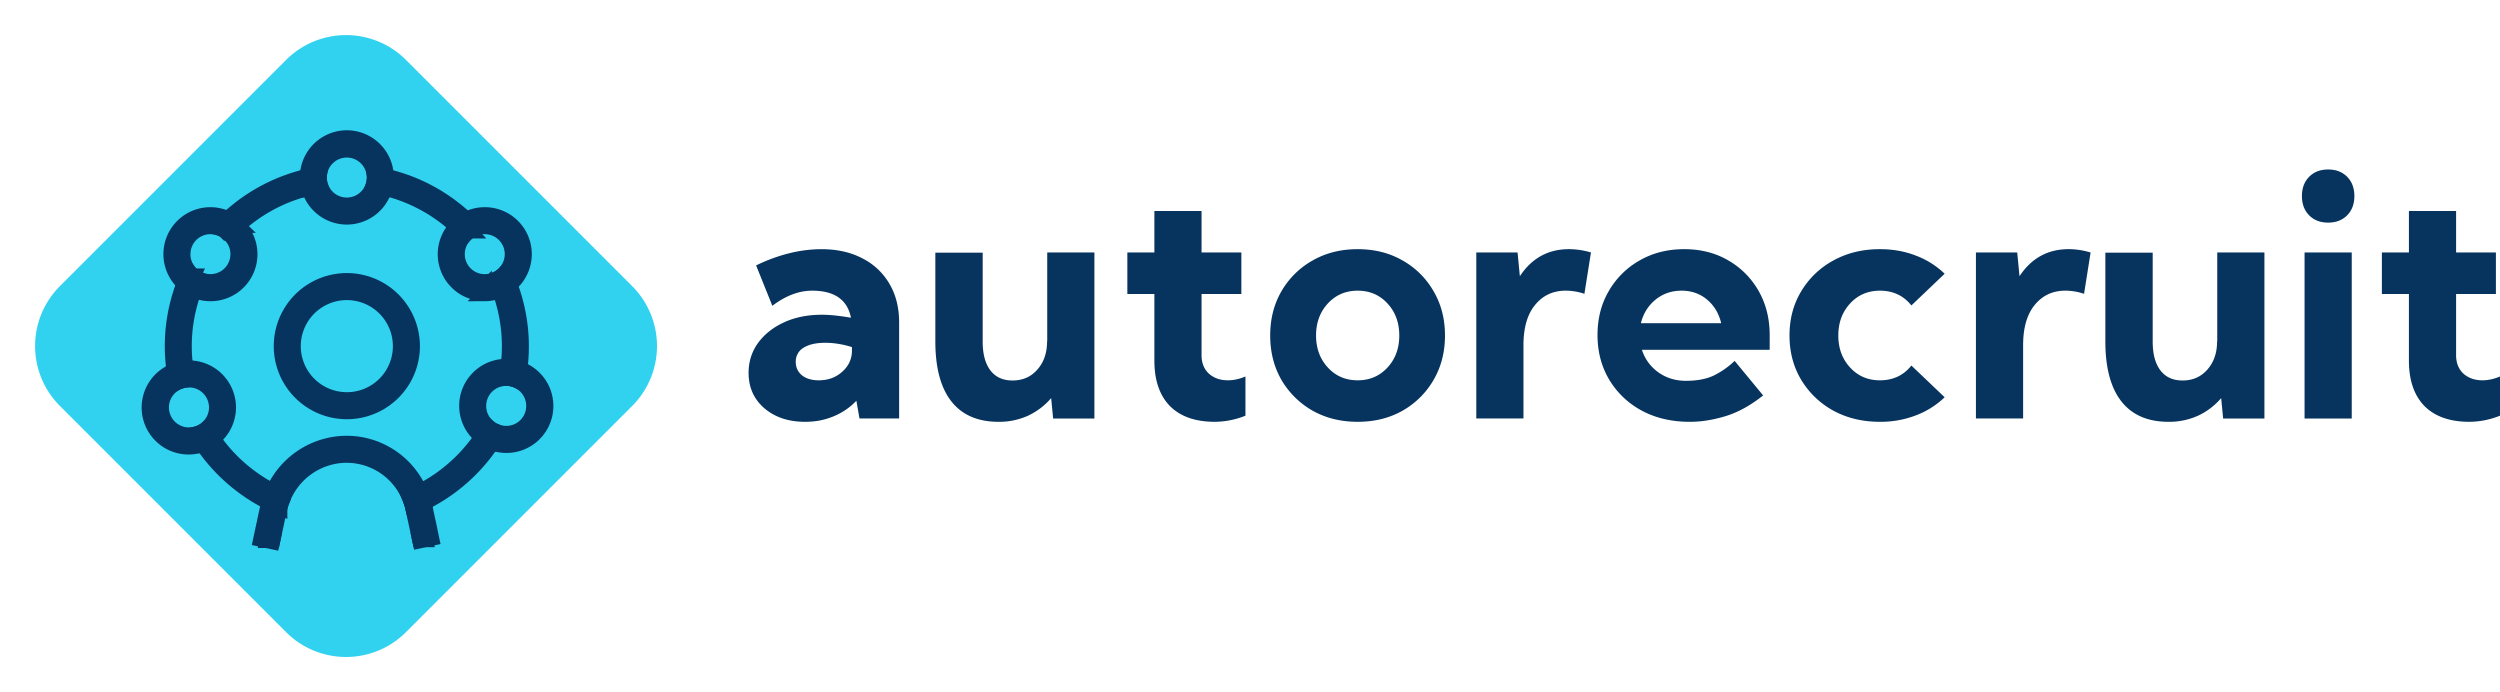     <svg
      xmlns="http://www.w3.org/2000/svg"
      width="177"
      height="49"
      fill="none"
      viewBox="0 0 177 49"
    >
      <path
        fill="#30D2EF"
        d="M20.257 4.243L4.243 20.257a6 6 0 000 8.486l16.014 16.014a6 6 0 008.485 0l16.015-16.014a6 6 0 000-8.486L28.743 4.243a6 6 0 00-8.486 0z"
      ></path>
      <path
        stroke="#07345E"
        d="M36.49 24.52a12.02 12.02 0 01-.09 1.444c.151.031.3.075.443.131a12.325 12.325 0 00-.7-5.944c-.12.1-.247.191-.381.271.481 1.313.728 2.7.728 4.098v0zM21.75 12.92a2.79 2.79 0 01-.024-.349c0-.039 0-.076.006-.114a12.373 12.373 0 00-5.607 2.993c.14.068.273.147.4.237a11.907 11.907 0 015.225-2.767zM12.621 24.521c-.001-1.417.25-2.823.743-4.15a2.835 2.835 0 01-.373-.292 12.3 12.3 0 00-.7 6.159c.143-.06.291-.106.442-.141a12.023 12.023 0 01-.112-1.576v0zM27.361 12.92a11.91 11.91 0 015.269 2.813c.124-.093.255-.176.393-.248a12.372 12.372 0 00-5.644-3.028c0 .038.006.075.006.114 0 .117-.009.233-.024.349zM14.749 31.32a2.775 2.775 0 01-.42.188A12.477 12.477 0 0019 35.592c.042-.148.09-.293.142-.436a11.983 11.983 0 01-4.393-3.836zM29.916 35.183c.05.144.1.29.134.44a12.476 12.476 0 004.812-4.234 2.836 2.836 0 01-.414-.191 11.983 11.983 0 01-4.532 3.985v0z"
      ></path>
      <path
        stroke="#07345E"
        d="M32.283 16.039c.107-.112.224-.214.348-.307a11.907 11.907 0 00-5.269-2.813c-.019.152-.05.301-.093.448a11.463 11.463 0 015.014 2.672v0zM29.748 34.753c.061.14.118.284.169.431a11.984 11.984 0 004.532-3.985 2.815 2.815 0 01-.382-.259 11.554 11.554 0 01-4.319 3.813v0zM13.077 24.52c-.001-1.34.234-2.671.694-3.93a2.827 2.827 0 01-.407-.221 11.89 11.89 0 00-.636 5.727c.149-.035.3-.058.452-.069-.067-.5-.102-1.003-.103-1.507v0zM21.843 13.365a2.807 2.807 0 01-.093-.448 11.9 11.9 0 00-5.221 2.768c.128.09.248.19.359.3a11.463 11.463 0 014.955-2.62zM15.131 31.063c-.12.096-.248.182-.383.257a11.98 11.98 0 004.393 3.836c.053-.145.112-.287.177-.426a11.556 11.556 0 01-4.187-3.667v0zM36.034 24.52c-.001.466-.03.931-.088 1.394.153.005.304.022.454.051a11.886 11.886 0 00-.632-5.542 2.76 2.76 0 01-.415.2c.452 1.25.682 2.568.681 3.897v0zM13.38 31.218a2.37 2.37 0 01-1.019-4.513 12.05 12.05 0 01-.075-.469 2.827 2.827 0 002.043 5.271c-.088-.129-.173-.26-.257-.393a2.363 2.363 0 01-.692.104v0z"
      ></path>
      <path
        stroke="#07345E"
        d="M16.209 28.846a2.832 2.832 0 00-2.829-2.829c-.068 0-.134.005-.2.01.02.152.043.3.069.453.044 0 .087-.007.132-.007a2.372 2.372 0 011.5 4.21c.082.128.165.255.252.379a2.825 2.825 0 001.076-2.216zM14.501 30.94a2.344 2.344 0 01-.424.176c.083.132.168.264.256.393.145-.051.285-.114.42-.188a5.696 5.696 0 01-.252-.381zM12.796 26.549a12.63 12.63 0 01-.068-.453 2.806 2.806 0 00-.442.141c.022.157.048.313.075.468.14-.066.285-.118.435-.156v0z"
      ></path>
      <path
        stroke="#07345E"
        d="M14.88 30.684c-.12.098-.248.183-.384.256.082.13.166.256.253.381.134-.075.262-.161.383-.257-.087-.126-.17-.252-.252-.38zM13.18 26.027c-.152.01-.303.034-.452.069.02.152.043.3.068.453.148-.037.3-.06.452-.069-.026-.15-.049-.301-.068-.453zM13.377 30.762a1.916 1.916 0 01-.928-3.592 10.318 10.318 0 01-.091-.465 2.371 2.371 0 001.711 4.409c-.085-.133-.167-.27-.246-.408a1.916 1.916 0 01-.446.056v0z"
      ></path>
      <path
        stroke="#07345E"
        d="M15.753 28.846a2.374 2.374 0 00-2.372-2.373c-.045 0-.088 0-.132.006.026.152.054.3.086.452h.046a1.914 1.914 0 011.258 3.358c.078.133.159.267.242.4a2.366 2.366 0 00.872-1.843v0zM13.826 30.707c.08.137.161.273.246.408a2.35 2.35 0 00.424-.176c-.083-.129-.163-.259-.24-.391-.136.07-.28.124-.43.159zM12.88 26.999c-.031-.149-.058-.3-.084-.45a2.35 2.35 0 00-.435.157c.028.156.058.311.092.465a1.9 1.9 0 01.427-.172v0z"
      ></path>
      <path
        stroke="#07345E"
        d="M14.638 30.288a1.928 1.928 0 01-.382.26c.077.133.157.264.24.391.136-.073.265-.159.384-.256-.083-.13-.164-.262-.242-.395zM13.335 26.932c-.032-.149-.06-.3-.086-.452a2.381 2.381 0 00-.452.069c.026.15.053.3.084.449.148-.04.3-.062.454-.066v0zM36.844 26.096c-.02.155-.041.309-.067.462a2.374 2.374 0 01-1.662 4.439 14.57 14.57 0 01-.252.393 2.826 2.826 0 101.981-5.294v0zM33.467 28.738a2.373 2.373 0 012.373-2.373h.044c.024-.15.045-.3.063-.453-.036 0-.071-.006-.107-.006a2.827 2.827 0 00-1.773 5.031c.085-.126.167-.255.248-.385a2.368 2.368 0 01-.848-1.814v0z"
      ></path>
      <path
        stroke="#07345E"
        d="M34.695 30.815c-.08.129-.161.257-.246.383.133.075.271.139.414.191.087-.13.17-.26.252-.393a2.378 2.378 0 01-.42-.181zM36.339 26.42c.15.031.297.078.438.139.025-.153.047-.307.067-.462a2.836 2.836 0 00-.443-.13c-.018.15-.038.301-.062.452z"
      ></path>
      <path
        stroke="#07345E"
        d="M35.886 26.367c.153.002.305.02.455.051.024-.15.044-.3.062-.454a2.805 2.805 0 00-.454-.051l-.063.454zM34.067 30.939c.12.097.248.183.382.259.085-.125.166-.254.246-.383a2.362 2.362 0 01-.38-.261c-.081.13-.162.259-.248.385zM37.756 28.738a1.909 1.909 0 01-2.4 1.851c-.077.137-.156.274-.238.408a2.372 2.372 0 001.662-4.439c-.026.156-.052.312-.084.466a1.918 1.918 0 011.06 1.714v0z"
      ></path>
      <path
        stroke="#07345E"
        d="M33.923 28.737a1.917 1.917 0 011.878-1.914c.031-.151.057-.3.082-.456h-.044a2.372 2.372 0 00-1.525 4.19c.082-.132.16-.266.237-.4a1.91 1.91 0 01-.628-1.42v0zM34.928 30.422c-.076.132-.153.264-.233.393.134.074.274.134.42.181.082-.134.161-.27.238-.408a1.903 1.903 0 01-.425-.166zM36.258 26.868c.15.034.296.086.434.155.032-.154.058-.31.084-.466a2.36 2.36 0 00-.438-.139l-.08.45z"
      ></path>
      <path
        stroke="#07345E"
        d="M35.802 26.823h.038c.14 0 .281.016.419.047.03-.15.057-.3.08-.45a2.392 2.392 0 00-.455-.051c-.025.151-.051.303-.082.454zM34.552 30.152c-.077.135-.155.27-.237.4.118.099.245.186.38.261.08-.129.158-.26.233-.393a1.906 1.906 0 01-.376-.268v0zM12.526 17.996a2.368 2.368 0 013.244-2.205c.116-.116.234-.229.354-.34a2.824 2.824 0 00-3.134 4.628c.059-.153.12-.305.185-.456a2.362 2.362 0 01-.649-1.627v0zM17.728 17.996a2.819 2.819 0 00-.84-2.009c-.113.1-.223.207-.332.313a2.37 2.37 0 01-2.618 3.865c-.058.141-.115.282-.167.425a2.825 2.825 0 003.957-2.593v-.001z"
      ></path>
      <path
        stroke="#07345E"
        d="M13.535 19.935a2.357 2.357 0 01-.36-.312c-.065.15-.126.3-.185.456.116.107.24.204.373.29.055-.146.112-.29.172-.434zM15.771 15.791a2.4 2.4 0 01.422.217c.11-.108.222-.216.337-.321-.127-.09-.26-.17-.4-.238a6.83 6.83 0 00-.359.342z"
      ></path>
      <path
        stroke="#07345E"
        d="M16.89 15.987a2.86 2.86 0 00-.36-.3c-.114.1-.225.212-.336.321.13.085.253.182.364.291.108-.105.218-.21.332-.312zM13.938 20.164a2.358 2.358 0 01-.4-.229c-.06.143-.117.288-.171.433.13.084.265.158.407.22.05-.143.107-.284.164-.424zM12.984 17.996a1.911 1.911 0 012.44-1.841c.113-.124.229-.245.347-.364a2.37 2.37 0 00-2.6 3.832c.067-.155.135-.308.208-.459a1.9 1.9 0 01-.395-1.168v0z"
      ></path>
      <path
        stroke="#07345E"
        d="M17.272 17.996a2.364 2.364 0 00-.716-1.7c-.109.106-.216.215-.321.326a1.914 1.914 0 01-2.114 3.12c-.063.138-.125.278-.183.42a2.371 2.371 0 003.334-2.169v.003zM13.383 19.164c-.073.15-.141.3-.208.459.11.116.23.22.36.312.06-.144.124-.287.19-.428a1.932 1.932 0 01-.342-.343v0zM15.866 16.345c.107-.114.216-.226.327-.336a2.335 2.335 0 00-.422-.218c-.118.119-.234.24-.347.364.155.044.303.108.442.19v0z"
      ></path>
      <path
        stroke="#07345E"
        d="M14.122 19.746a1.896 1.896 0 01-.4-.239c-.066.142-.13.284-.19.428.126.09.26.166.4.229.065-.14.126-.28.19-.418zM15.865 16.345c.134.078.258.173.37.281.105-.11.212-.22.321-.326a2.394 2.394 0 00-.364-.291c-.111.109-.22.222-.327.336zM33.371 15.823a2.37 2.37 0 012.6 3.877c.063.149.121.3.179.452a2.826 2.826 0 00-3.127-4.666c.118.11.235.222.348.337zM34.32 20.826a2.8 2.8 0 001.033-.2 12.001 12.001 0 00-.165-.424 2.37 2.37 0 01-2.577-3.849 10.81 10.81 0 00-.329-.314 2.826 2.826 0 002.039 4.786l-.001.001z"
      ></path>
      <path
        stroke="#07345E"
        d="M35.599 19.993c.058.142.116.285.169.429.134-.08.262-.17.381-.271-.057-.152-.116-.3-.179-.452-.114.11-.238.208-.371.294v0zM32.964 16.051c.128-.09.264-.166.407-.229-.114-.115-.23-.227-.348-.337a2.844 2.844 0 00-.393.248c.113.104.225.21.334.318zM32.282 16.04c.112.1.221.207.329.314.107-.111.225-.212.352-.3-.11-.108-.22-.214-.334-.318a2.84 2.84 0 00-.347.304z"
      ></path>
      <path
        stroke="#07345E"
        d="M35.353 20.628c.144-.055.282-.122.415-.2a12.374 12.374 0 00-.169-.43c-.13.083-.267.153-.411.21.057.136.113.277.165.42zM34.321 16.08a1.914 1.914 0 011.446 3.169c.07.149.139.3.2.45a2.371 2.371 0 00-2.6-3.876c.116.117.23.236.34.358.198-.067.405-.101.614-.101v0zM34.321 20.369c.297 0 .592-.057.868-.166a12.083 12.083 0 00-.182-.42 1.913 1.913 0 01-2.077-3.1c-.1-.111-.21-.221-.319-.329a2.37 2.37 0 001.709 4.016l.001-.001z"
      ></path>
      <path
        stroke="#07345E"
        d="M33.286 16.386c.133-.086.277-.155.427-.205a12.843 12.843 0 00-.341-.358c-.143.063-.28.14-.407.229.109.109.215.221.32.334zM35.414 19.568c.064.141.126.282.185.425.133-.085.258-.184.372-.294-.065-.152-.134-.3-.2-.45-.105.12-.225.228-.357.319v0z"
      ></path>
      <path
        stroke="#07345E"
        d="M32.611 16.353c.109.107.214.217.319.329.106-.114.226-.215.356-.3a11.341 11.341 0 00-.322-.335c-.127.09-.246.193-.353.306v0zM35.007 19.782c.063.139.124.278.182.42.144-.056.281-.127.411-.21a13.306 13.306 0 00-.185-.425c-.127.088-.264.16-.408.215v0zM24.555 10.198a2.372 2.372 0 012.362 2.16c.155.03.309.063.462.099a2.825 2.825 0 00-5.647 0c.153-.036.306-.07.461-.1a2.372 2.372 0 012.362-2.159v0zM24.556 15.4a2.833 2.833 0 002.713-2.032c-.147-.036-.3-.07-.445-.1a2.374 2.374 0 01-4.536 0c-.149.03-.3.065-.445.1a2.833 2.833 0 002.713 2.032z"
      ></path>
      <path
        stroke="#07345E"
        d="M21.75 12.921c.148-.036.3-.07.446-.1a2.409 2.409 0 01-.013-.249c0-.072 0-.143.011-.214-.155.03-.309.064-.462.1 0 .038-.006.076-.006.114 0 .117.009.233.024.349v0zM26.928 12.572c0 .083-.004.166-.013.249.15.03.3.065.446.1a2.85 2.85 0 00.024-.349c0-.038 0-.076-.006-.114-.153-.036-.306-.07-.461-.1.006.07.01.144.01.214z"
      ></path>
      <path
        stroke="#07345E"
        d="M22.288 13.268a2.353 2.353 0 01-.091-.448c-.15.03-.3.065-.446.1.019.152.05.302.093.448.147-.035.295-.07.444-.1zM27.268 13.369c.043-.146.074-.296.093-.448-.148-.036-.3-.07-.446-.1a2.35 2.35 0 01-.091.448c.149.029.297.064.444.1zM24.555 10.655a1.917 1.917 0 011.89 1.618c.158.024.315.054.471.085a2.372 2.372 0 00-4.724 0c.156-.03.313-.06.471-.085a1.916 1.916 0 011.892-1.618v0z"
      ></path>
      <path
        stroke="#07345E"
        d="M24.555 14.943a2.374 2.374 0 002.268-1.676 9.357 9.357 0 00-.456-.081 1.914 1.914 0 01-3.626 0c-.153.024-.3.051-.455.081a2.373 2.373 0 002.269 1.676zM26.472 12.572c0 .057 0 .112-.008.168.15.025.3.051.452.081.009-.083.013-.166.013-.249 0-.072 0-.143-.011-.214-.156-.03-.313-.06-.471-.084.016.099.024.198.025.298zM22.64 12.572c0-.1.01-.2.026-.3-.158.024-.315.054-.471.084a2.144 2.144 0 00.002.463c.15-.03.3-.056.452-.081a1.512 1.512 0 01-.009-.166z"
      ></path>
      <path
        stroke="#07345E"
        d="M26.368 13.186c.153.024.3.05.455.082a2.35 2.35 0 00.09-.448c-.15-.03-.299-.056-.451-.081a1.891 1.891 0 01-.094.447v0zM22.742 13.186a1.9 1.9 0 01-.095-.448c-.152.025-.3.051-.452.081.016.152.046.302.09.448.157-.029.305-.056.457-.081zM24.556 19.833a4.674 4.674 0 100 9.348 4.674 4.674 0 000-9.348zm0 8.891a4.218 4.218 0 110-8.435 4.218 4.218 0 010 8.435v0z"
      ></path>
      <path
        stroke="#07345E"
        d="M24.555 20.289a4.218 4.218 0 100 8.435 4.218 4.218 0 000-8.435v0zm0 7.978a3.76 3.76 0 11.002-7.52 3.76 3.76 0 01-.002 7.52v0zM29.665 35.97l.485 2.263h-.466l.02.093.893-.191-.485-2.263a6.62 6.62 0 00-.06-.252l-.422.2.035.15zM19.352 36.064c.02-.092.042-.182.066-.272-.141-.065-.28-.131-.418-.2a12.92 12.92 0 00-.1.377l-.479 2.236.893.191.021-.1h-.467l.484-2.232zM24.137 31.368a5.765 5.765 0 00-4.818 3.363c.133.067.27.133.409.2a5.248 5.248 0 019.6.022l.414-.2a5.675 5.675 0 00-5.605-3.385v0z"
      ></path>
      <path
        stroke="#07345E"
        d="M29.501 35.382c.049.144.091.29.128.439.142-.067.283-.133.422-.2-.039-.15-.085-.3-.134-.439-.137.07-.276.136-.416.2zM19.554 35.357a64.176 64.176 0 01-.412-.2c-.053.143-.1.288-.142.436l.418.2a5.88 5.88 0 01.136-.436zM29.334 34.952c.061.14.117.283.167.429.14-.067.279-.133.416-.2a5.408 5.408 0 00-.169-.431 9.88 9.88 0 01-.414.202z"
      ></path>
      <path
        stroke="#07345E"
        d="M19.32 34.73c-.067.14-.126.282-.177.427.136.069.273.137.412.2.052-.145.11-.287.174-.426a12.203 12.203 0 01-.41-.201zM19.845 35.98a13.69 13.69 0 01-.426-.188c-.024.09-.047.18-.066.272l-.479 2.236h.467l.458-2.137c.013-.065.031-.124.046-.184zM29.664 35.972l-.036-.15c-.14.067-.283.128-.426.183 0 .021.01.041.015.063l.465 2.17h.466l-.484-2.266zM24.168 31.822a5.293 5.293 0 00-4.439 3.109c.138.064.278.128.419.187a4.845 4.845 0 014.049-2.84 4.778 4.778 0 014.72 2.857c.14-.058.279-.119.416-.182a5.263 5.263 0 00-5.165-3.131v0z"
      ></path>
      <path
        stroke="#07345E"
        d="M19.554 35.357a5.363 5.363 0 00-.136.435c.141.064.283.128.427.187.037-.148.081-.293.131-.435-.142-.06-.282-.122-.422-.187zM29.203 36.004c.143-.059.285-.12.426-.183a5.243 5.243 0 00-.128-.439c-.139.063-.278.125-.419.183.046.143.086.29.121.439z"
      ></path>
      <path
        stroke="#07345E"
        d="M20.148 35.118a12.108 12.108 0 01-.42-.186 3.83 3.83 0 00-.173.426c.139.065.279.128.421.187.052-.147.109-.289.172-.427zM28.918 35.135c.06.14.115.282.163.429.14-.058.28-.119.419-.183a5.042 5.042 0 00-.167-.429c-.14.064-.275.125-.415.183z"
      ></path>
      <path
        fill="#07345E"
        d="M53 26.397c0-.783.22-1.484.661-2.103.449-.62 1.063-1.11 1.844-1.47.781-.36 1.674-.54 2.68-.54.317 0 .65.02.997.059.356.039.711.09 1.067.152-.255-1.277-1.171-1.915-2.749-1.915-.935 0-1.875.356-2.818 1.07l-1.149-2.857a11.676 11.676 0 012.378-.87 9.518 9.518 0 012.227-.282c1.121 0 2.092.216 2.911.647a4.6 4.6 0 011.926 1.81c.456.775.684 1.688.684 2.738v6.793h-2.807l-.22-1.257a4.624 4.624 0 01-1.59 1.093c-.618.266-1.298.4-2.04.4-1.176 0-2.139-.322-2.889-.964-.742-.643-1.113-1.477-1.113-2.504zm3.34-.775c0 .391.147.709.441.952.302.235.696.352 1.183.352.665 0 1.222-.203 1.67-.611.457-.407.685-.909.685-1.504v-.235a6.205 6.205 0 00-.928-.224 5.768 5.768 0 00-.963-.082c-.657 0-1.171.118-1.542.353a1.123 1.123 0 00-.546.999zM66.222 17.888h3.352v6.3c0 .877.182 1.555.545 2.033.364.478.886.717 1.566.717.727 0 1.315-.259 1.763-.776.456-.517.684-1.179.684-1.986h.012v-6.3h3.34V29.63h-2.922l-.14-1.445a4.834 4.834 0 01-1.635 1.245 4.96 4.96 0 01-2.088.435c-1.469 0-2.582-.482-3.34-1.445-.758-.964-1.137-2.382-1.137-4.255v-6.276zM79.816 17.876h1.914v-2.938h3.34v2.938h2.818v2.939H85.07v4.325c0 .556.174.995.522 1.316.356.314.804.47 1.345.47.402 0 .816-.09 1.241-.27v2.774a5.879 5.879 0 01-2.169.434c-1.376 0-2.435-.372-3.178-1.116-.734-.752-1.101-1.826-1.101-3.22v-4.713h-1.914v-2.939zM89.93 23.753c0-1.175.266-2.221.8-3.138a5.85 5.85 0 012.204-2.174c.935-.533 1.999-.8 3.19-.8 1.19 0 2.25.267 3.177.8a5.772 5.772 0 012.193 2.174c.541.917.811 1.963.811 3.138 0 1.175-.27 2.225-.811 3.15a5.885 5.885 0 01-2.193 2.174c-.927.525-1.987.787-3.178.787-1.19 0-2.254-.262-3.19-.787a5.965 5.965 0 01-2.203-2.174c-.534-.925-.8-1.975-.8-3.15zm3.247 0c0 .909.279 1.665.835 2.268.557.604 1.26.905 2.111.905.85 0 1.555-.301 2.111-.905.557-.603.835-1.36.835-2.268 0-.909-.278-1.665-.835-2.268-.556-.604-1.26-.905-2.11-.905-.851 0-1.555.301-2.112.905-.556.603-.835 1.359-.835 2.268zM104.521 29.63V17.875h2.923l.162 1.681c.843-1.277 2.003-1.916 3.479-1.916a5.51 5.51 0 011.555.235l-.464 2.927a4.184 4.184 0 00-1.322-.223c-.897 0-1.62.337-2.169 1.01-.549.666-.824 1.618-.824 2.856v5.183h-3.34zM116.247 24.764c.209.65.591 1.179 1.148 1.586.565.408 1.222.611 1.972.611.804 0 1.469-.129 1.995-.387a5.885 5.885 0 001.45-1.023l2.018 2.445c-.897.713-1.786 1.202-2.668 1.469-.874.266-1.713.4-2.517.4-1.283 0-2.416-.263-3.398-.788a5.942 5.942 0 01-2.308-2.186c-.557-.932-.835-1.99-.835-3.173 0-1.168.266-2.206.8-3.115a5.811 5.811 0 012.18-2.162c.928-.533 1.98-.8 3.155-.8 1.168 0 2.204.263 3.109.788a5.758 5.758 0 012.157 2.162c.526.917.789 1.967.789 3.15v1.023h-9.047zm5.614-1.88c-.163-.69-.495-1.247-.998-1.67-.503-.423-1.106-.634-1.809-.634-.712 0-1.33.215-1.856.646a3.02 3.02 0 00-1.021 1.657h5.684zM137.681 28.125a5.97 5.97 0 01-2.03 1.281 6.94 6.94 0 01-2.551.458c-1.23 0-2.328-.262-3.294-.787a6.046 6.046 0 01-2.274-2.174c-.557-.925-.835-1.975-.835-3.15 0-1.175.278-2.221.835-3.138a5.93 5.93 0 012.274-2.174c.966-.533 2.064-.8 3.294-.8.92 0 1.77.153 2.551.459a5.97 5.97 0 012.03 1.28l-2.355 2.246c-.556-.698-1.299-1.046-2.226-1.046-.851 0-1.555.301-2.111.905-.557.603-.836 1.359-.836 2.268 0 .909.279 1.665.836 2.268.556.604 1.26.905 2.111.905.927 0 1.67-.348 2.226-1.046l2.355 2.245zM139.896 29.63V17.875h2.923l.162 1.681c.843-1.277 2.003-1.916 3.48-1.916.503 0 1.021.079 1.554.235l-.464 2.927a4.18 4.18 0 00-1.322-.223c-.897 0-1.62.337-2.169 1.01-.549.666-.823 1.618-.823 2.856v5.183h-3.341zM149.059 17.888h3.352v6.3c0 .877.182 1.555.545 2.033.364.478.886.717 1.566.717.727 0 1.315-.259 1.763-.776.456-.517.684-1.179.684-1.986h.012v-6.3h3.34V29.63h-2.923l-.139-1.445a4.831 4.831 0 01-1.635 1.245 4.96 4.96 0 01-2.088.435c-1.469 0-2.582-.482-3.34-1.445-.758-.964-1.137-2.382-1.137-4.255v-6.276zM162.977 13.88c0-.564.17-1.018.511-1.363.34-.345.788-.517 1.345-.517.557 0 1.005.172 1.346.517.34.345.51.8.51 1.364 0 .564-.17 1.018-.51 1.363-.341.345-.789.517-1.346.517s-1.005-.172-1.345-.517c-.341-.345-.511-.8-.511-1.364zm.186 15.75V17.875h3.34V29.63h-3.34zM168.637 17.876h1.914v-2.938h3.341v2.938h2.818v2.939h-2.818v4.325c0 .556.174.995.522 1.316.355.314.804.47 1.345.47.402 0 .816-.09 1.241-.27v2.774a5.882 5.882 0 01-2.169.434c-1.376 0-2.436-.372-3.178-1.116-.734-.752-1.102-1.826-1.102-3.22v-4.713h-1.914v-2.939z"
      ></path>
    </svg>